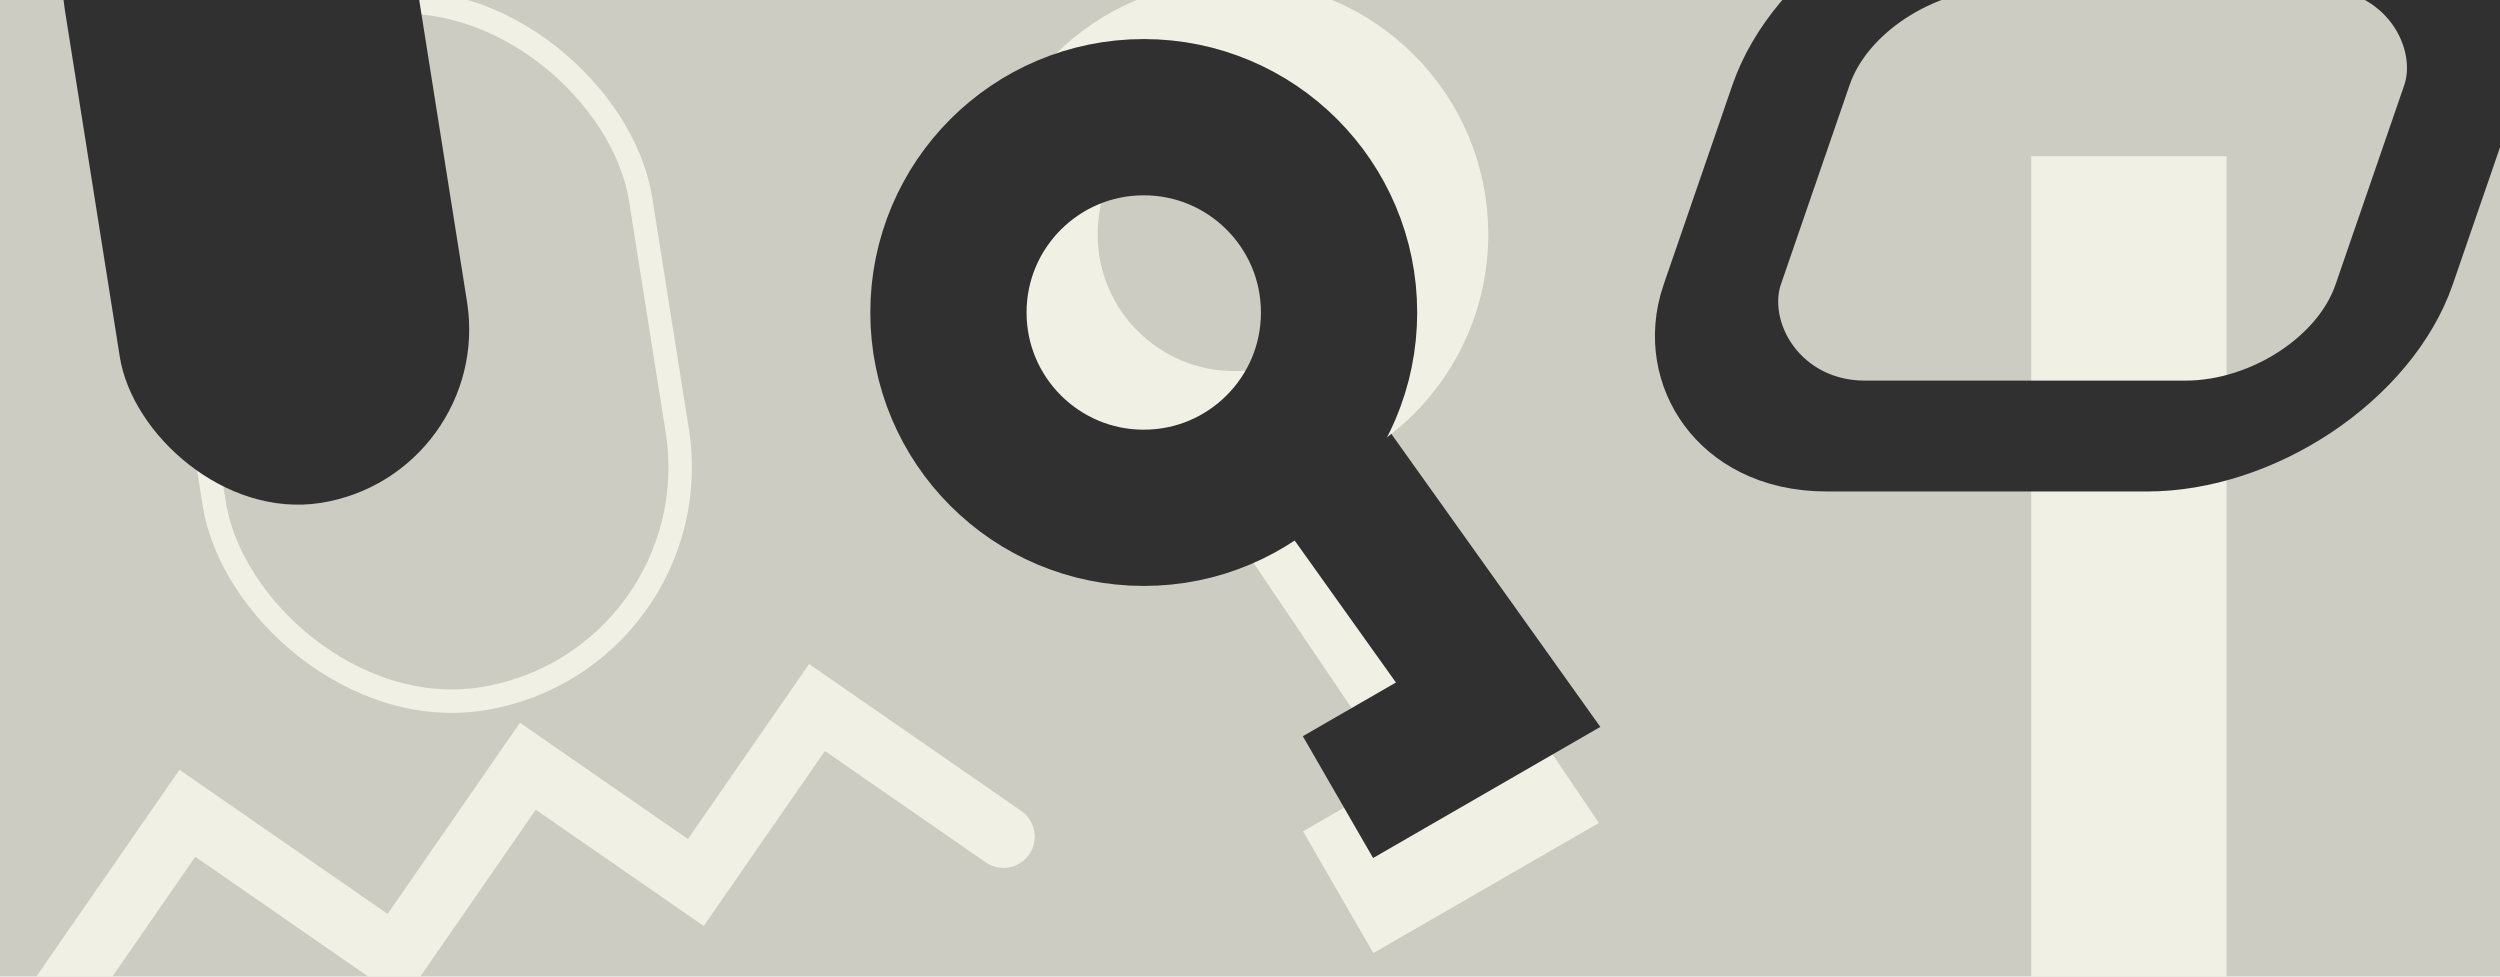 <svg viewBox="0 0 320 125" xmlns="http://www.w3.org/2000/svg">
<rect width="320" height="125" fill="#ccccc2"/>
<rect transform="rotate(-9)" x="17" y="8" width="60" height="90" rx="30" ry="30" fill="none" stroke="#f0f0e4" stroke-width="3"/>
 <rect transform="rotate(-9)" x="8" y="-20" width="45" height="90" rx="22.5" ry="22.5" fill="#303030"/>
 <rect x="260" y="20" width="25" height="105" fill="#f0f0e4"/>
 <g fill="none">
  <rect transform="matrix(1 0 -.326 .946 0 0)" x="233" y="-9" width="86" height="68" rx="22.5" ry="20.5" stroke="#303030" stroke-width="15"/>
  <path d="m5.016 131.5 18.97-27.4 26.64 18.45 16.94-24.47 21.5 14.88 15.51-22.4 23.87 16.53" stroke="#f0f0e4" stroke-linecap="round" stroke-width="8"/>
  <path d="m162.6 59.15 29.19 43.22-20.5 11.83" stroke="#f0f0e4" stroke-width="18"/>
  <path d="m168.3 57.31 23.46 32.89-20.5 11.83" stroke="#303030" stroke-width="18"/>
  <circle cx="158" cy="30" r="25" stroke="#f0f0e4" stroke-width="15"/>
  <circle cx="146.4" cy="40" r="25" stroke="#303030" stroke-width="20"/>
 </g>
</svg>

